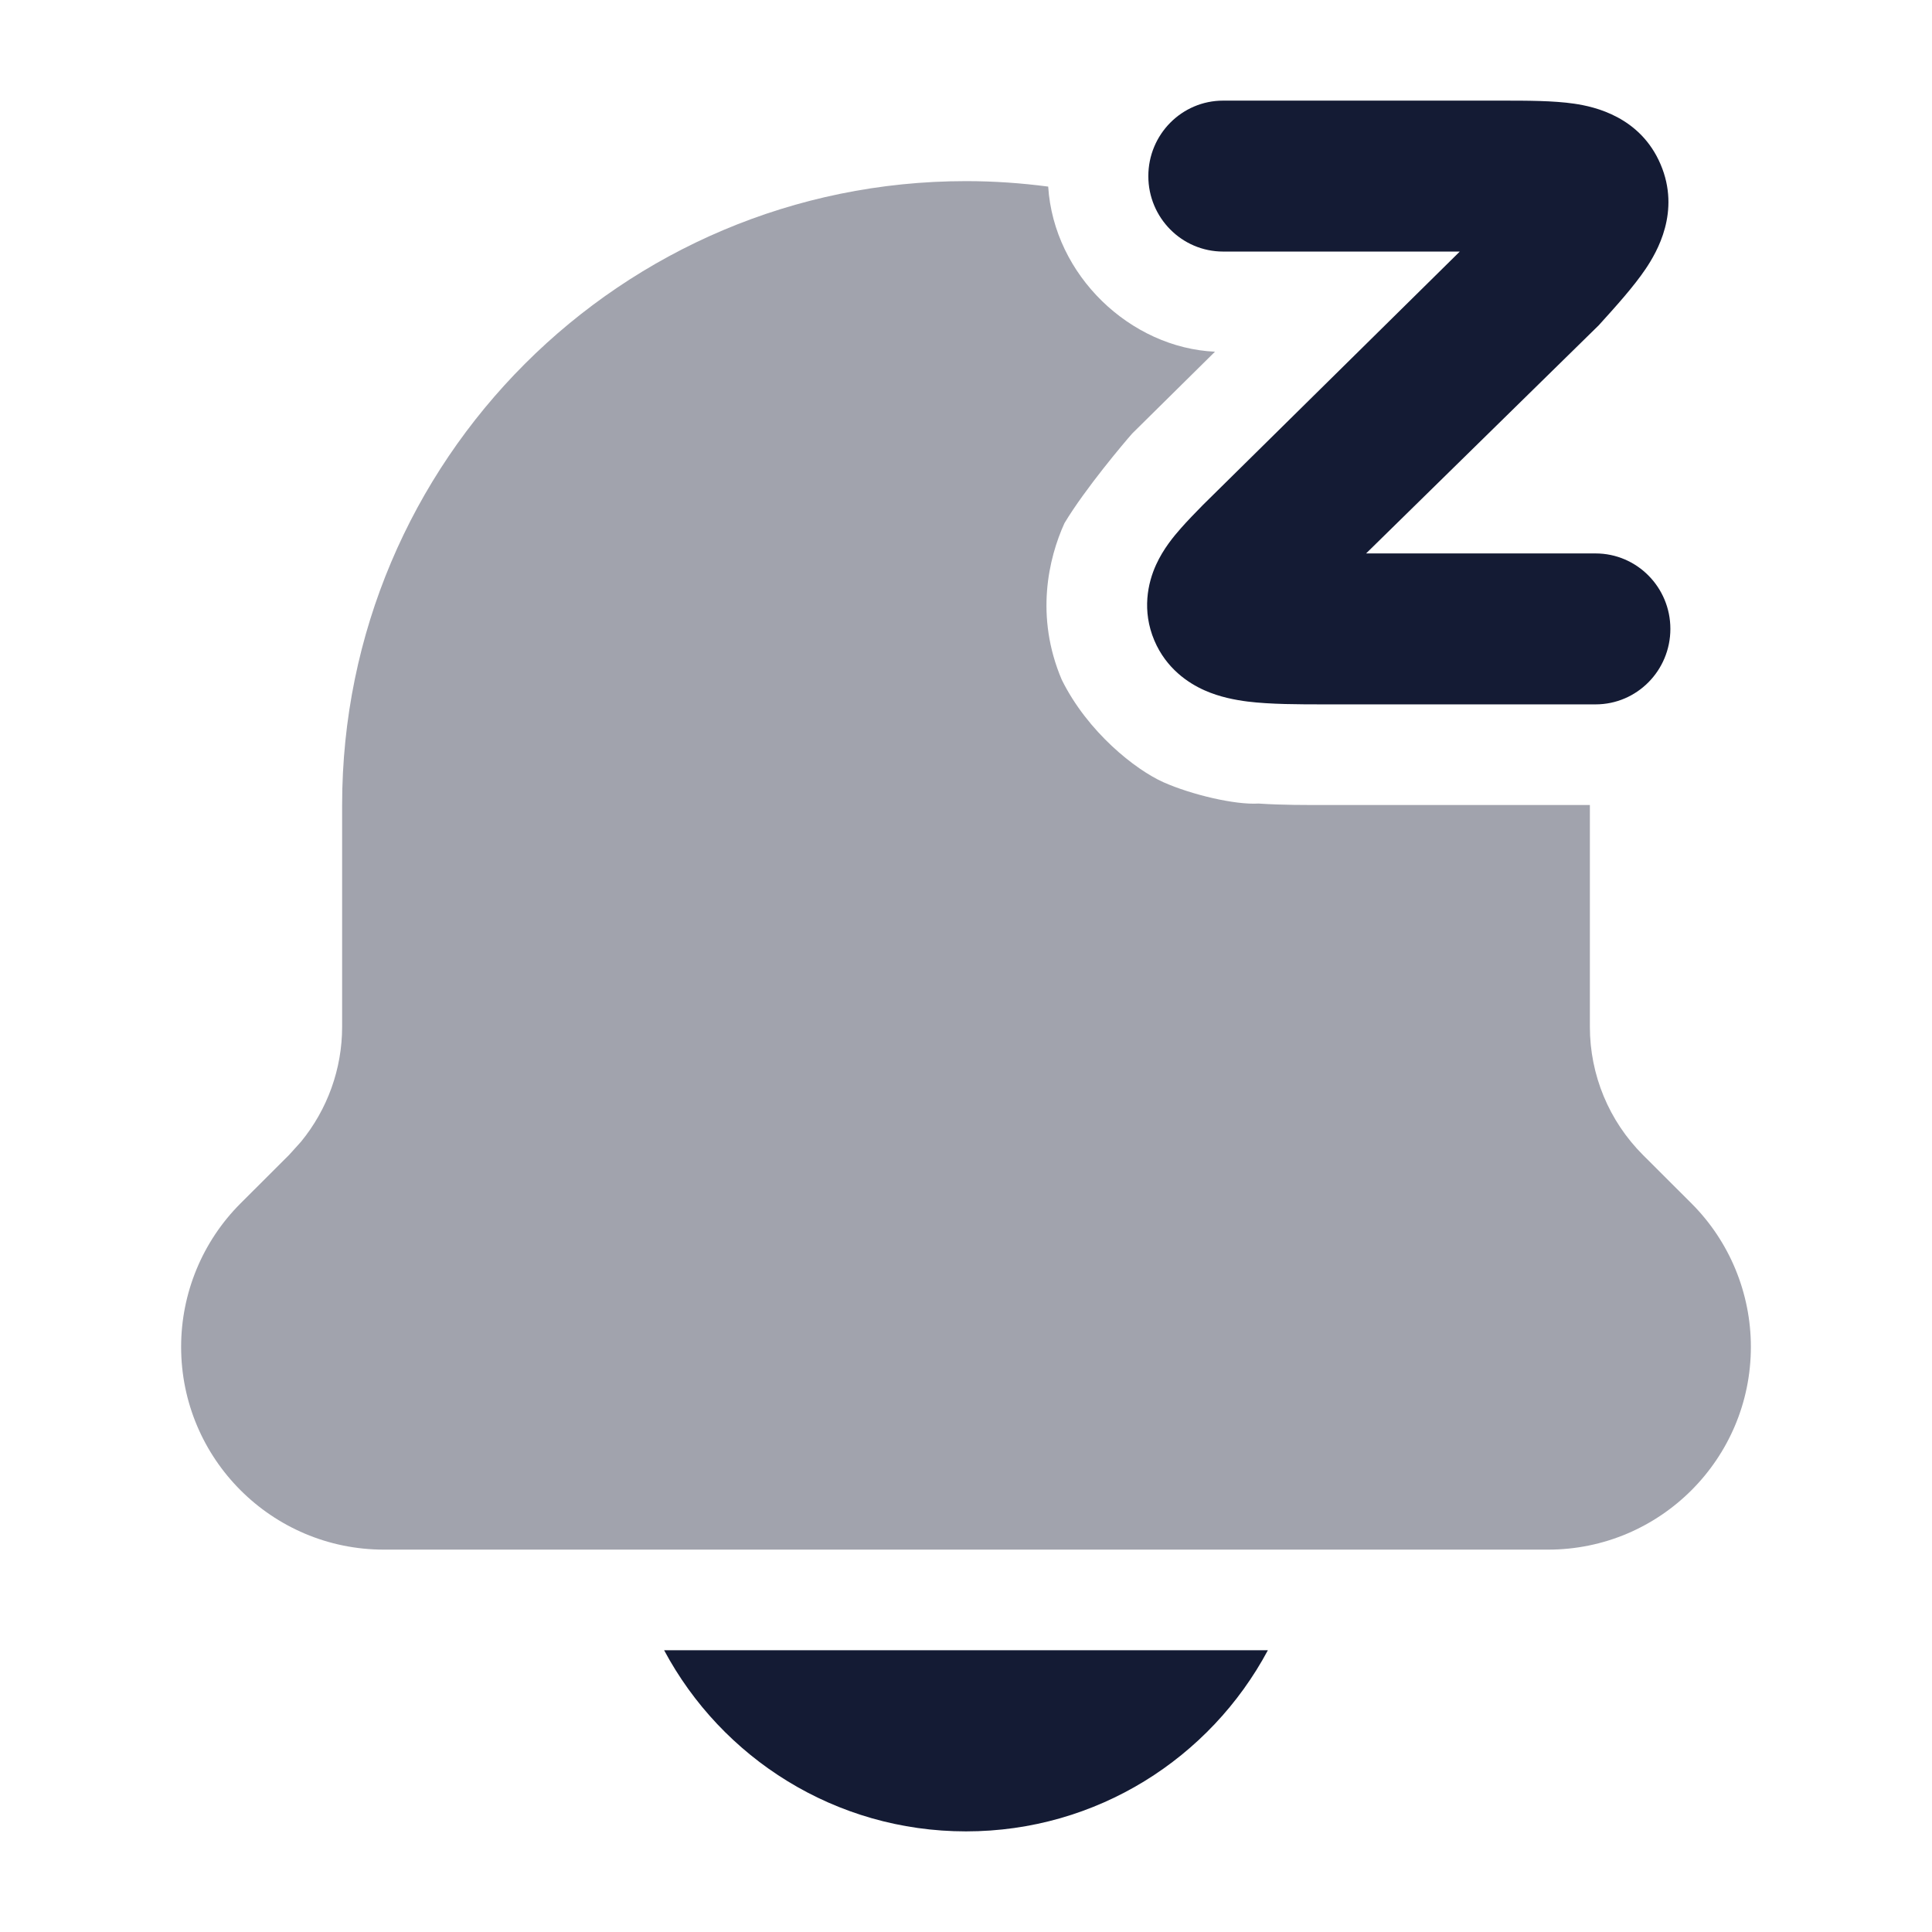 <svg width="24" height="24" viewBox="0 0 24 24" fill="none" xmlns="http://www.w3.org/2000/svg">
<path opacity="0.4" d="M13.021 2.318C12.687 2.274 12.346 2.25 12 2.25C7.72 2.25 4.25 5.72 4.25 10V12.756C4.25 13.278 4.068 13.781 3.74 14.182L3.591 14.347L2.987 14.95C2.515 15.422 2.25 16.064 2.25 16.731C2.25 18.122 3.378 19.25 4.769 19.25H19.231C20.622 19.25 21.75 18.122 21.75 16.731C21.75 16.064 21.485 15.422 21.013 14.95L20.409 14.347C19.987 13.925 19.75 13.353 19.75 12.756V10H16.458C16.233 10 15.931 10.002 15.635 9.982C15.341 10 14.801 9.872 14.452 9.717C14.104 9.561 13.512 9.095 13.19 8.445C12.854 7.656 13.026 6.933 13.223 6.499C13.482 6.068 13.973 5.489 14.065 5.385L15.093 4.369C14.043 4.321 13.092 3.423 13.021 2.318Z" fill="#141B34"/>
<path d="M12 22.75C13.624 22.75 15.034 21.839 15.75 20.5H8.25C8.965 21.839 10.376 22.75 12 22.75Z" fill="#141B34"/>
<path d="M18.134 3.125H15.194C14.681 3.125 14.265 2.705 14.265 2.188C14.265 1.67 14.681 1.25 15.194 1.25L18.657 1.25C18.968 1.25 19.297 1.25 19.556 1.288C19.809 1.325 20.377 1.45 20.629 2.043C20.878 2.629 20.585 3.129 20.443 3.34C20.295 3.56 20.073 3.806 19.86 4.041L16.97 6.875H19.821C20.334 6.875 20.75 7.295 20.75 7.812C20.75 8.33 20.334 8.75 19.821 8.75L16.458 8.75C16.134 8.75 15.783 8.75 15.499 8.715C15.351 8.696 15.154 8.661 14.962 8.575C14.762 8.486 14.488 8.305 14.34 7.957C14.183 7.586 14.258 7.242 14.361 7.016C14.451 6.818 14.582 6.661 14.667 6.565C14.752 6.468 14.852 6.366 14.942 6.274L18.134 3.125Z" fill="#141B34"/>
</svg>
